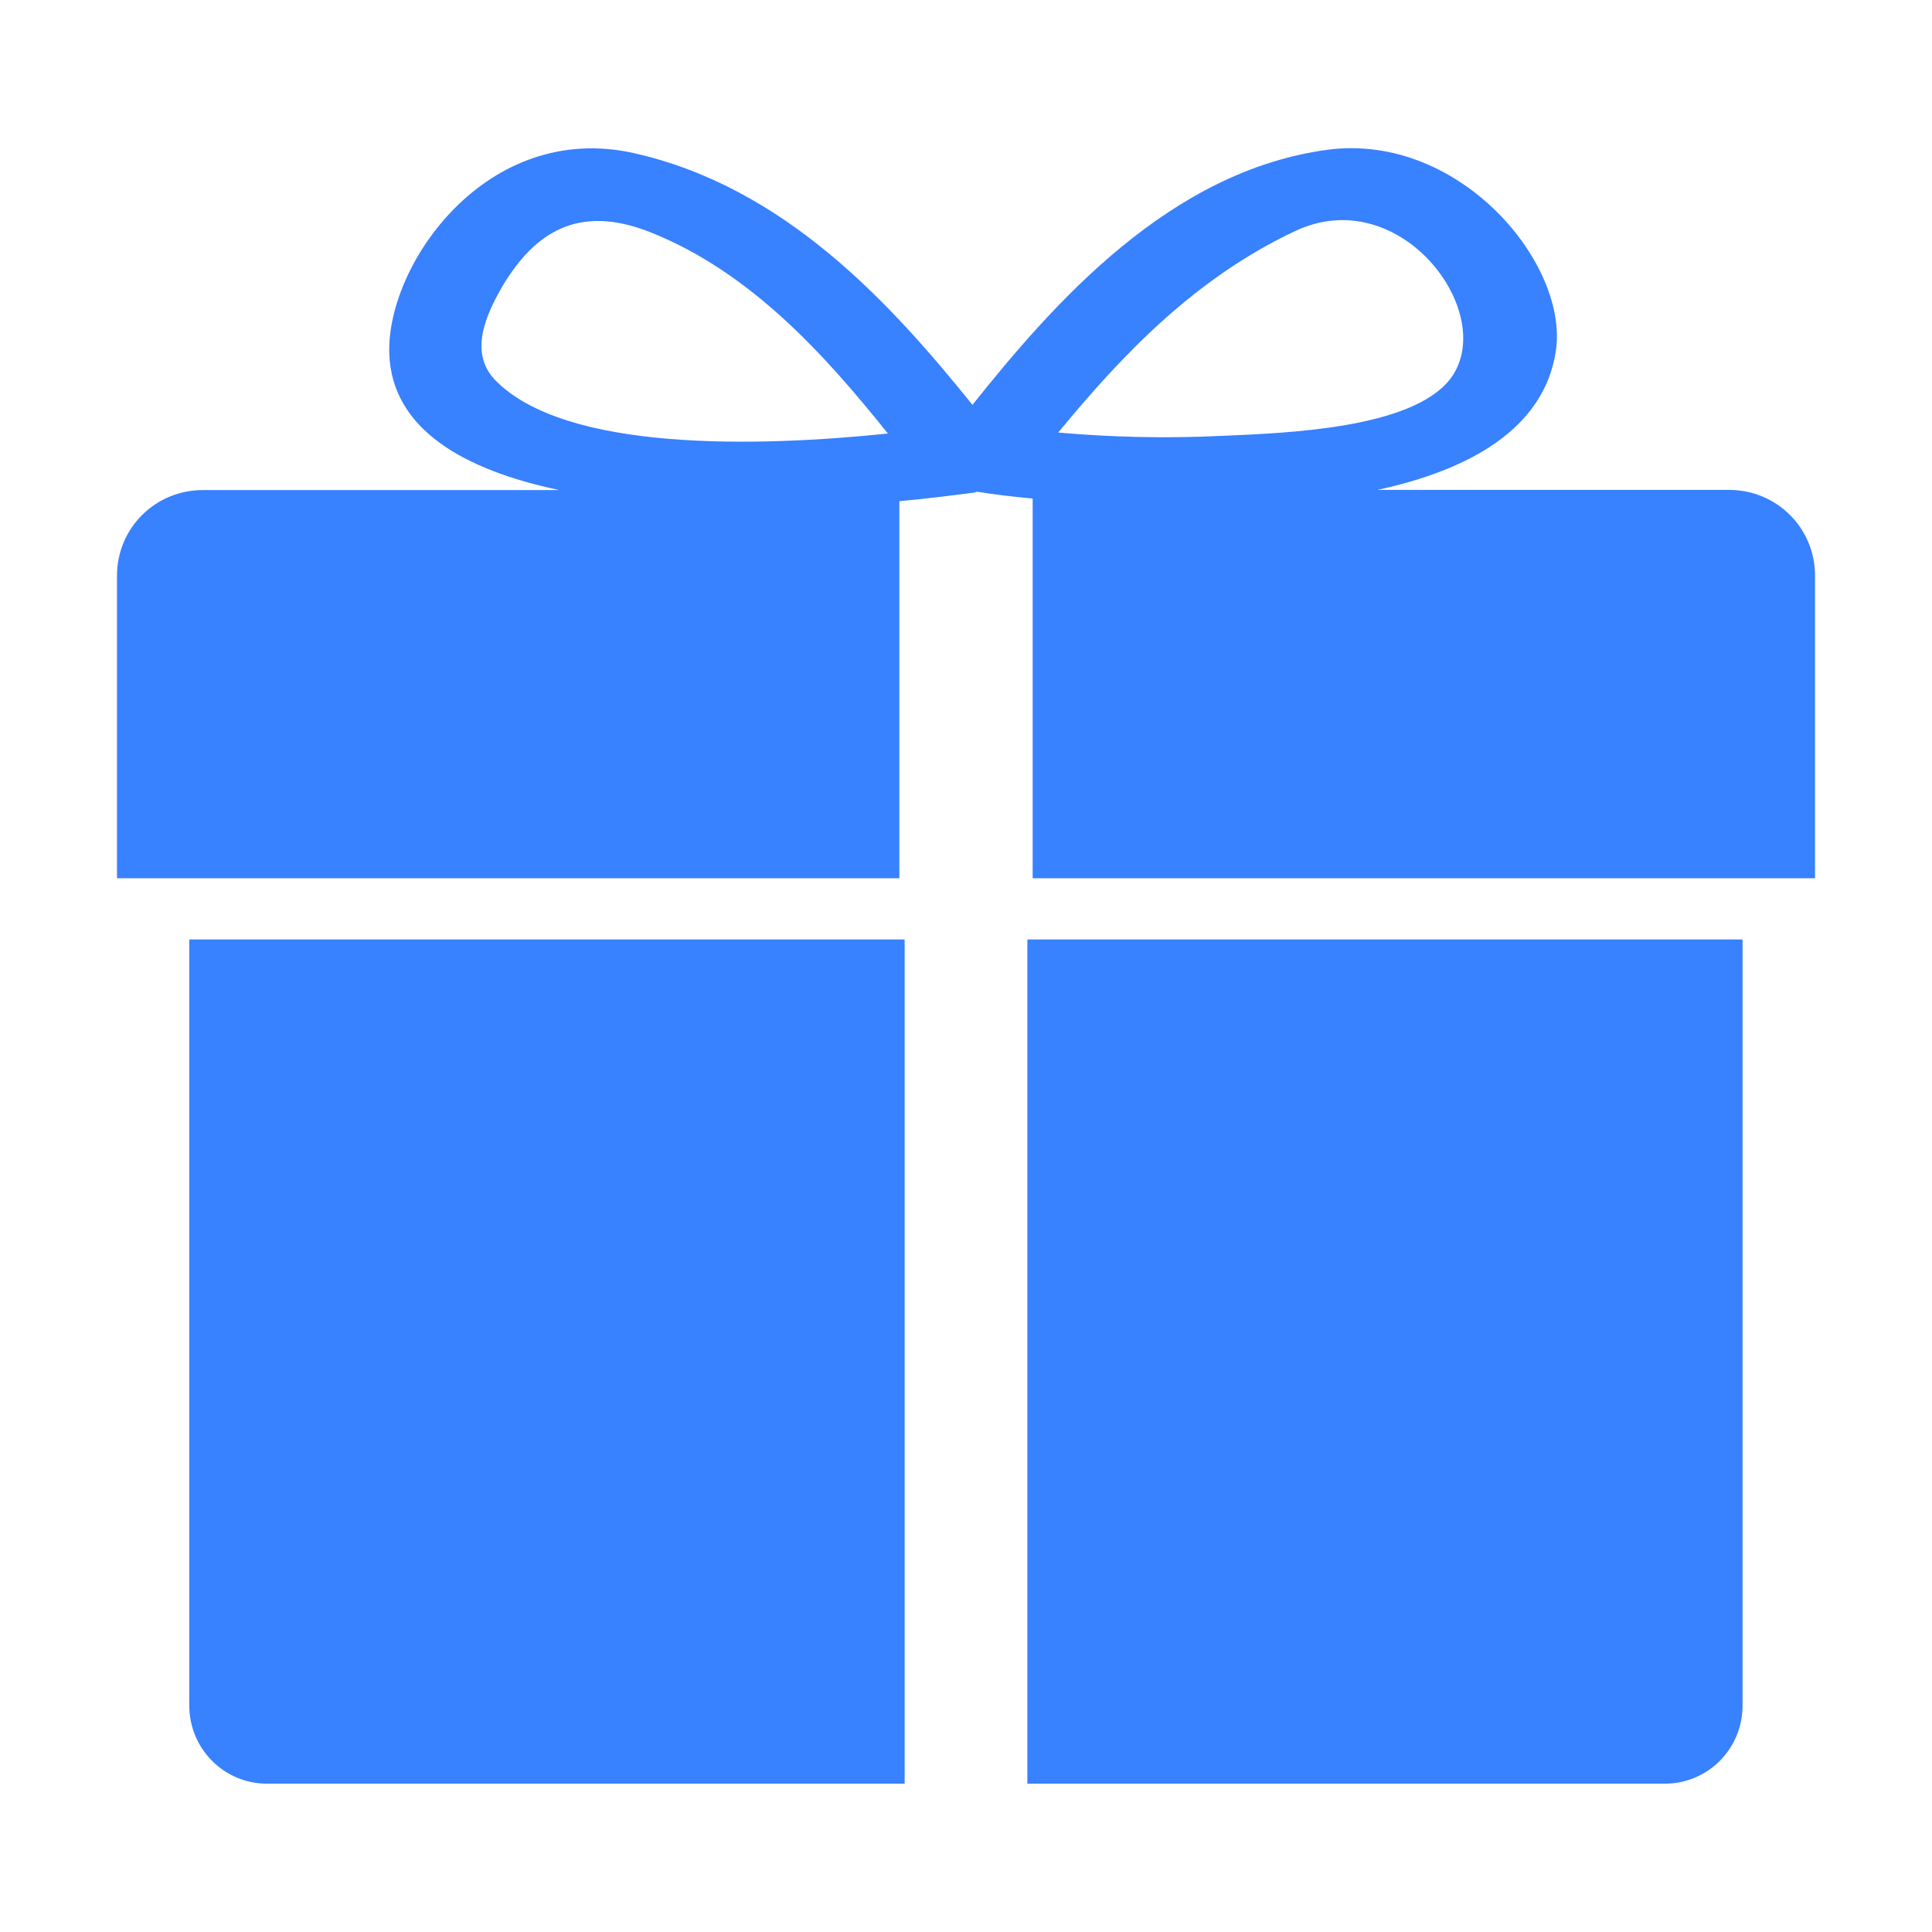 <?xml version="1.0" standalone="no"?><!DOCTYPE svg PUBLIC "-//W3C//DTD SVG 1.1//EN" "http://www.w3.org/Graphics/SVG/1.1/DTD/svg11.dtd"><svg t="1554078275204" class="icon" style="" viewBox="0 0 1024 1024" version="1.1" xmlns="http://www.w3.org/2000/svg" p-id="8624" xmlns:xlink="http://www.w3.org/1999/xlink" width="200" height="200"><defs><style type="text/css"></style></defs><path d="M547.333 465.506l0-201.27c-10.283-0.967-20.303-2.109-28.74-3.516l0 0-1.406 0c0 0.088-0.352 0.352-0.703 0.352-10.987 1.406-24.521 3.164-39.815 4.57l0 199.864-414.668 0 0-160.313c0-25.224 20.215-45.44 45.528-45.44l188.965 0c-50.713-10.635-88.857-32.344-90.175-72.422-1.494-47.286 51.768-123.575 129.638-106.172 80.332 18.018 136.494 80.156 179.472 133.418 43.33-54.317 104.854-124.19 188.614-135.263 70.049-8.877 127.969 61.084 120.498 107.227-6.328 40.43-45.175 62.49-94.57 73.125l186.504 0c25.224 0 45.527 20.214 45.527 45.44l0 160.401-414.668 0zM344.48 122.996c-38.76-15.293-61.435 1.143-77.783 28.037-8.877 15.205-18.457 35.508-4.307 50.362 37.266 38.32 139.57 35.508 208.213 28.388-32.344-40.342-72.158-85.43-126.123-106.787l0 0zM768.377 201.219c26.631-34.102-25.576-105.117-81.739-78.838-53.701 25.224-92.373 66.357-125.771 106.875 28.74 2.549 57.92 3.164 86.661 1.758 35.244-1.494 100.195-3.955 120.849-29.795l0 0zM479.48 945.388l-337.94 0c-22.763 0-41.221-18.457-41.221-41.484l0-405.967 379.161 0 0 447.451zM923.592 903.904c0 23.115-18.457 41.484-41.221 41.484l-337.852 0 0-447.451 379.072 0 0 405.967zM923.592 903.904z" p-id="8625" data-spm-anchor-id="a313x.7781069.0.i30" class="selected" fill="#3881FF"></path></svg>